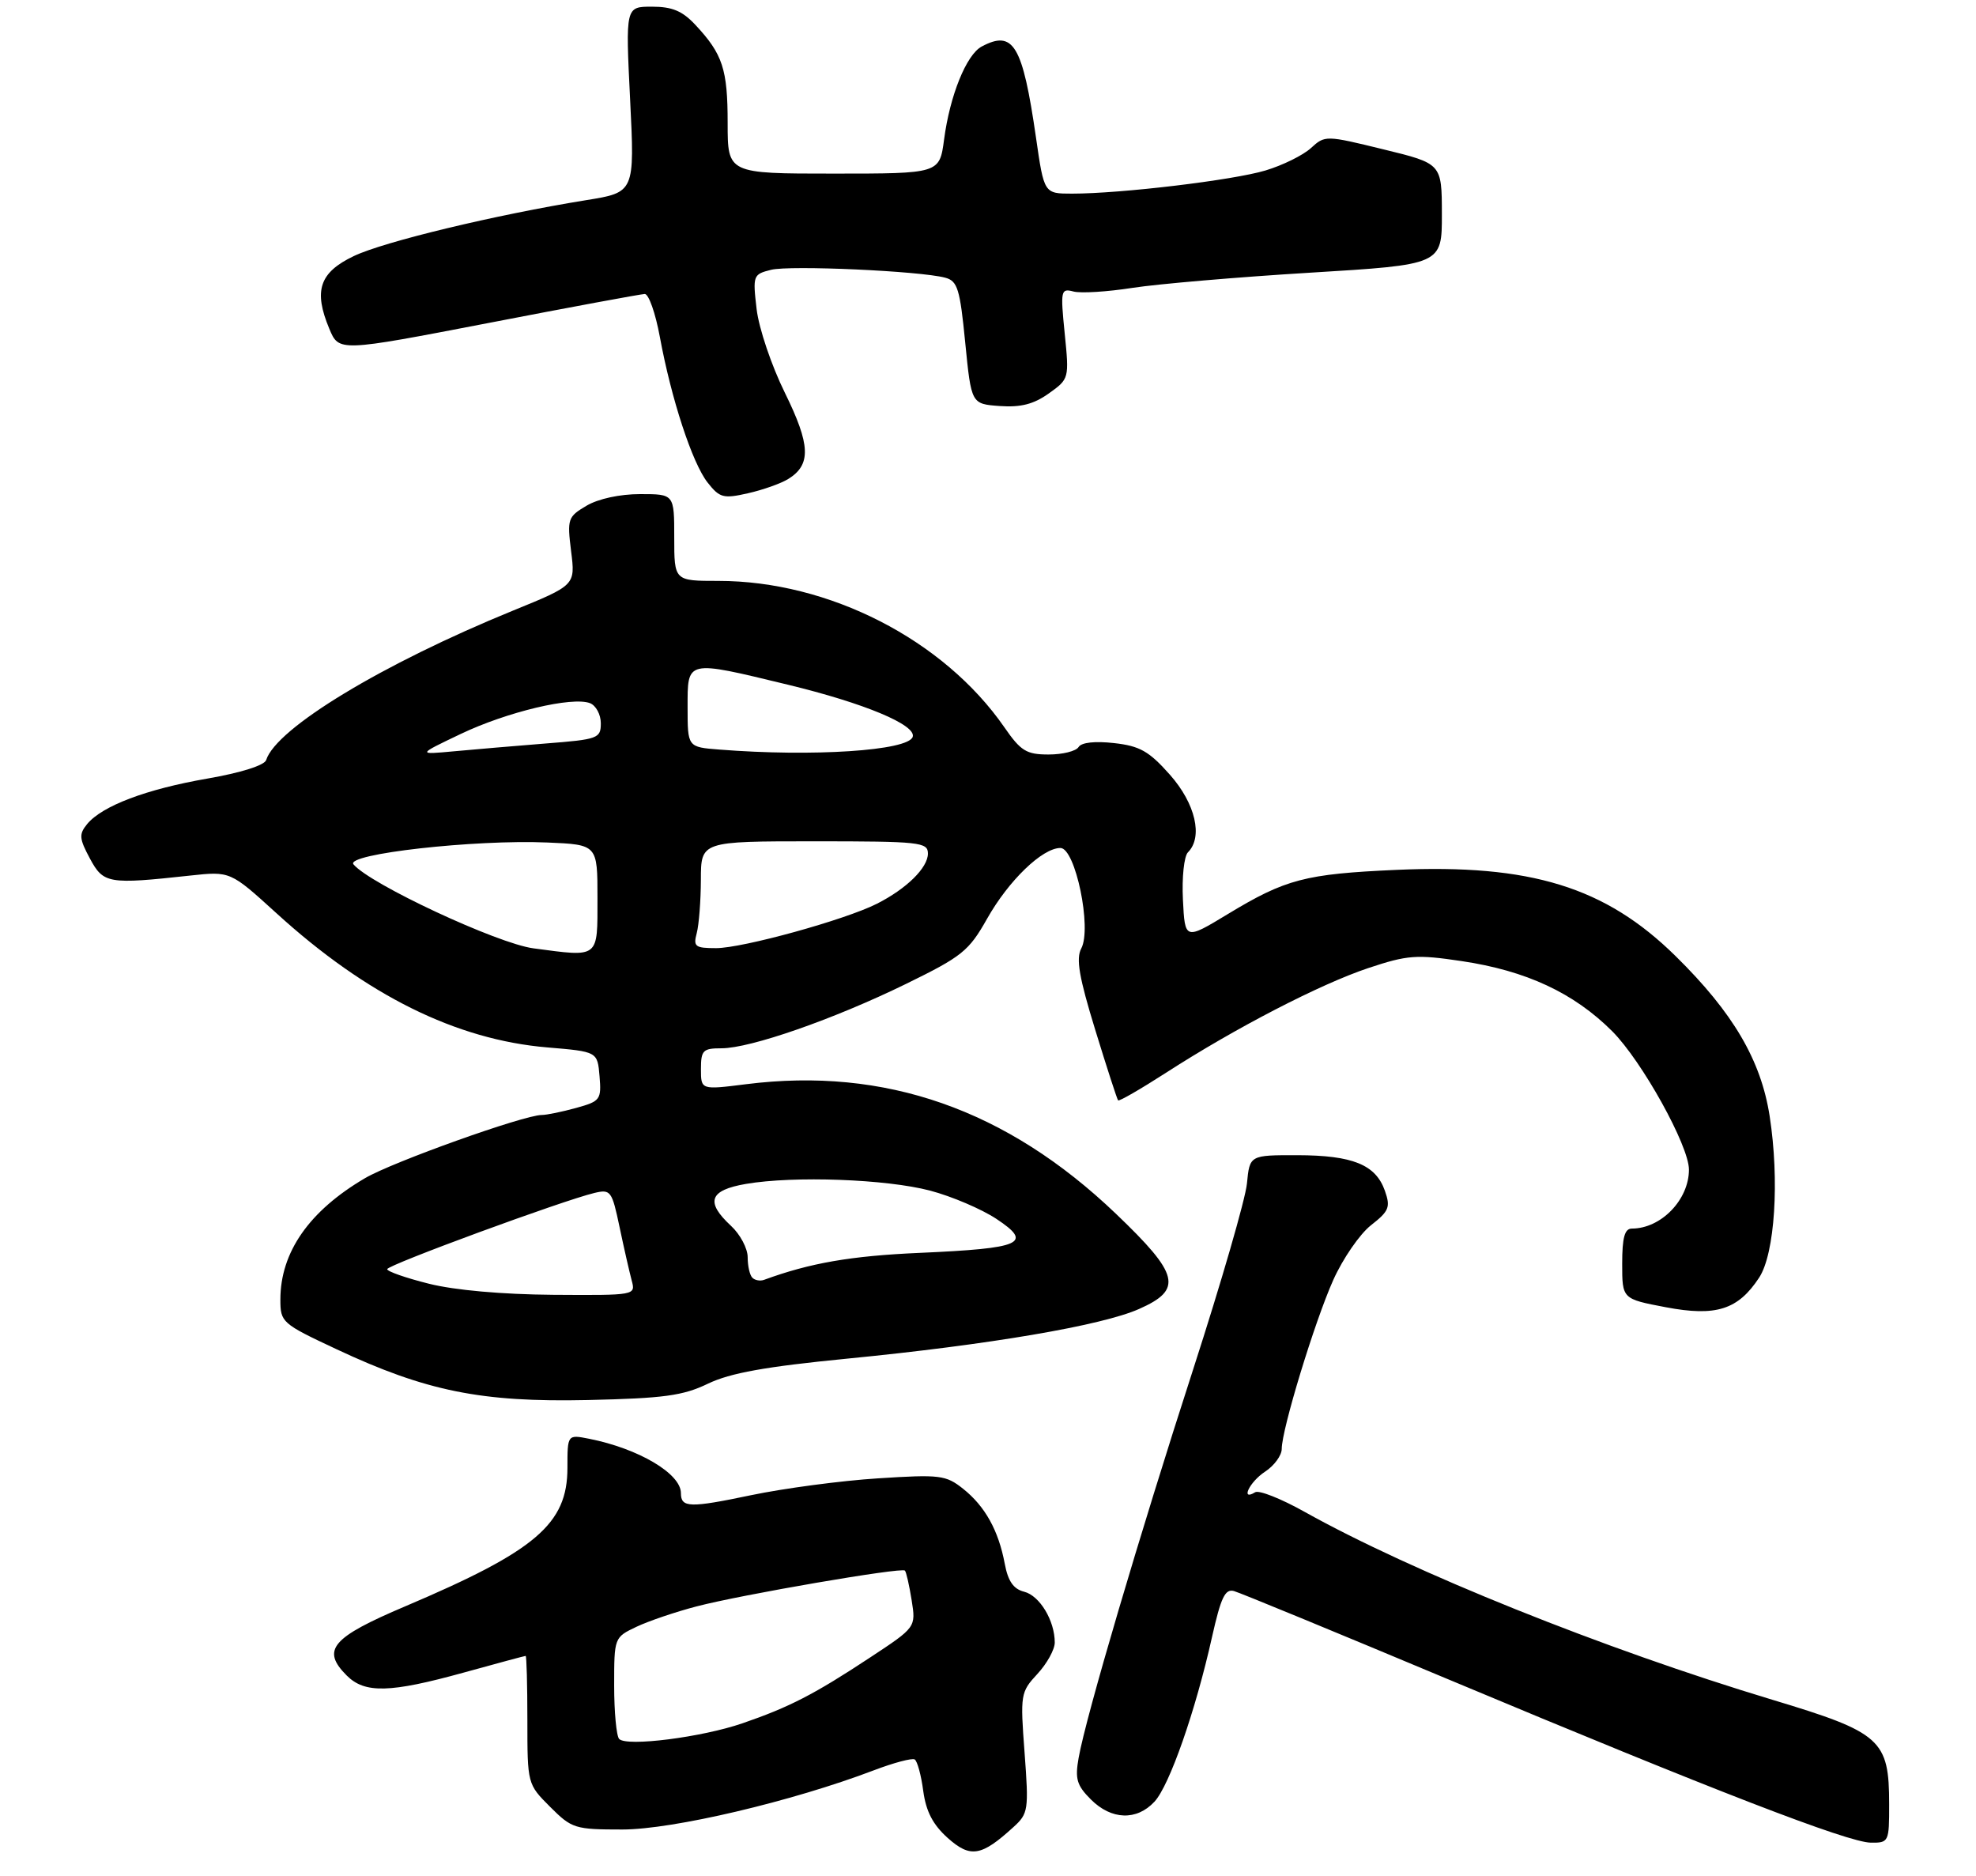 <?xml version="1.0" encoding="UTF-8" standalone="no"?>
<!DOCTYPE svg PUBLIC "-//W3C//DTD SVG 1.1//EN" "http://www.w3.org/Graphics/SVG/1.1/DTD/svg11.dtd" >
<svg xmlns="http://www.w3.org/2000/svg" xmlns:xlink="http://www.w3.org/1999/xlink" version="1.1" viewBox="0 0 296 281">
 <g >
 <path fill="currentColor"
d=" M 151.82 273.63 C 154.04 271.61 154.12 271.08 153.48 262.51 C 152.82 253.76 152.88 253.42 155.40 250.70 C 156.83 249.16 158.00 247.04 158.00 246.00 C 158.00 242.72 155.75 238.98 153.42 238.39 C 151.82 237.99 151.00 236.82 150.51 234.20 C 149.58 229.22 147.56 225.59 144.27 222.97 C 141.69 220.92 140.82 220.81 131.50 221.41 C 126.00 221.76 117.45 222.90 112.51 223.93 C 103.30 225.86 102.00 225.82 102.00 223.62 C 102.00 220.70 95.66 216.95 88.25 215.48 C 85.00 214.84 85.00 214.84 85.00 219.84 C 85.00 228.24 80.27 232.27 60.71 240.57 C 49.65 245.26 48.10 247.10 51.94 250.94 C 54.65 253.65 58.42 253.55 69.49 250.49 C 74.44 249.12 78.60 248.00 78.74 248.00 C 78.88 248.00 79.00 252.32 79.00 257.60 C 79.00 267.18 79.01 267.21 82.40 270.60 C 85.66 273.86 86.11 274.00 93.23 274.00 C 100.77 274.00 118.67 269.79 130.91 265.13 C 133.88 264.00 136.63 263.27 137.02 263.51 C 137.41 263.75 137.99 265.87 138.30 268.23 C 138.72 271.30 139.74 273.27 141.97 275.27 C 145.37 278.30 147.00 278.03 151.82 273.63 Z  M 282.99 270.25 C 282.99 260.54 281.81 259.48 265.50 254.57 C 240.27 246.97 211.48 235.40 195.40 226.41 C 191.90 224.45 188.59 223.14 188.02 223.49 C 185.76 224.88 187.18 221.93 189.50 220.41 C 190.88 219.51 192.00 217.97 192.00 217.00 C 192.00 214.09 196.93 197.93 199.72 191.70 C 201.15 188.51 203.69 184.82 205.37 183.50 C 208.08 181.38 208.32 180.80 207.45 178.33 C 206.07 174.43 202.64 173.03 194.35 173.01 C 187.20 173.00 187.20 173.00 186.79 177.25 C 186.56 179.59 182.94 192.07 178.76 205.00 C 170.67 229.98 162.68 257.05 161.58 263.25 C 161.01 266.42 161.30 267.39 163.41 269.50 C 166.48 272.57 170.26 272.71 172.93 269.84 C 175.18 267.43 179.09 256.24 181.56 245.16 C 182.89 239.24 183.52 237.91 184.85 238.29 C 185.76 238.54 200.22 244.50 217.00 251.53 C 256.66 268.14 276.84 275.94 280.25 275.97 C 282.93 276.00 283.00 275.86 282.99 270.25 Z  M 106.05 207.23 C 109.38 205.63 114.65 204.68 127.00 203.47 C 148.08 201.41 165.02 198.53 170.61 196.05 C 177.23 193.13 176.69 190.88 167.15 181.77 C 150.79 166.13 132.56 159.76 111.75 162.38 C 105.00 163.23 105.00 163.23 105.00 160.12 C 105.00 157.30 105.30 157.00 108.07 157.00 C 112.41 157.00 124.89 152.65 135.69 147.37 C 144.12 143.25 145.12 142.45 147.86 137.60 C 151.09 131.87 156.14 127.00 158.85 127.00 C 161.09 127.00 163.59 139.03 161.97 142.05 C 161.16 143.57 161.64 146.36 164.07 154.26 C 165.80 159.89 167.34 164.64 167.49 164.80 C 167.65 164.97 170.86 163.11 174.64 160.68 C 185.05 153.96 197.76 147.39 204.98 144.98 C 210.84 143.03 212.17 142.93 218.95 143.94 C 228.62 145.38 235.75 148.70 241.50 154.44 C 245.96 158.91 253.00 171.59 253.00 175.17 C 253.00 179.69 248.82 184.00 244.45 184.00 C 243.37 184.00 243.00 185.33 243.00 189.27 C 243.00 194.54 243.00 194.54 249.53 195.78 C 257.05 197.21 260.36 196.16 263.52 191.34 C 265.87 187.74 266.58 176.78 265.09 167.16 C 263.79 158.78 259.61 151.66 251.01 143.20 C 240.49 132.84 229.28 129.38 209.15 130.28 C 195.51 130.89 192.58 131.66 183.94 136.89 C 177.50 140.79 177.50 140.79 177.20 134.75 C 177.03 131.42 177.37 128.23 177.95 127.65 C 180.24 125.36 179.08 120.35 175.25 116.03 C 172.12 112.50 170.74 111.72 166.88 111.29 C 164.02 110.97 162.00 111.19 161.57 111.88 C 161.19 112.50 159.17 113.00 157.08 113.00 C 153.75 113.00 152.91 112.48 150.45 108.92 C 141.35 95.79 124.16 87.00 107.61 87.00 C 101.00 87.00 101.00 87.00 101.00 80.50 C 101.00 74.00 101.00 74.00 95.90 74.00 C 92.86 74.00 89.62 74.70 87.86 75.74 C 85.05 77.40 84.95 77.71 85.55 82.56 C 86.19 87.64 86.19 87.64 76.84 91.45 C 57.27 99.44 41.39 109.05 39.87 113.83 C 39.62 114.62 36.07 115.74 31.04 116.61 C 21.89 118.20 15.32 120.69 13.06 123.41 C 11.81 124.94 11.86 125.58 13.47 128.58 C 15.50 132.35 16.20 132.47 28.50 131.13 C 34.50 130.48 34.50 130.48 41.39 136.75 C 54.91 149.07 68.33 155.72 82.00 156.87 C 89.50 157.50 89.50 157.50 89.81 161.19 C 90.10 164.69 89.93 164.93 86.31 165.93 C 84.21 166.51 81.88 166.99 81.13 166.99 C 78.45 167.01 58.82 174.02 54.68 176.45 C 46.32 181.35 42.00 187.54 42.00 194.63 C 42.00 198.04 42.22 198.23 50.39 202.06 C 63.82 208.36 72.11 210.03 88.05 209.68 C 99.44 209.42 102.30 209.04 106.05 207.23 Z  M 118.07 71.74 C 121.54 69.60 121.42 66.64 117.57 58.82 C 115.57 54.77 113.68 49.18 113.34 46.30 C 112.75 41.26 112.81 41.08 115.50 40.41 C 118.33 39.70 137.82 40.58 141.59 41.59 C 143.44 42.08 143.80 43.26 144.59 51.33 C 145.50 60.50 145.50 60.50 149.76 60.81 C 152.90 61.03 154.84 60.54 157.10 58.93 C 160.16 56.75 160.17 56.70 159.49 49.94 C 158.84 43.47 158.91 43.16 160.81 43.66 C 161.91 43.95 165.89 43.70 169.66 43.11 C 173.42 42.53 185.39 41.50 196.25 40.84 C 216.00 39.64 216.00 39.64 215.99 32.07 C 215.98 24.50 215.98 24.50 207.24 22.37 C 198.58 20.25 198.48 20.25 196.37 22.18 C 195.20 23.25 192.14 24.76 189.57 25.53 C 184.72 26.99 167.92 29.00 160.59 29.00 C 156.40 29.00 156.40 29.00 155.19 20.61 C 153.18 6.73 151.81 4.43 147.05 6.97 C 144.76 8.20 142.29 14.30 141.42 20.90 C 140.74 26.00 140.74 26.00 124.87 26.00 C 109.00 26.00 109.00 26.00 109.00 18.43 C 109.00 10.37 108.26 8.11 104.19 3.75 C 102.23 1.64 100.70 1.00 97.66 1.00 C 93.70 1.00 93.70 1.00 94.39 14.90 C 95.08 28.81 95.08 28.81 87.79 29.98 C 74.24 32.17 57.52 36.19 53.00 38.35 C 47.85 40.81 46.94 43.52 49.33 49.24 C 50.77 52.69 50.77 52.69 73.14 48.38 C 85.44 46.00 95.98 44.05 96.58 44.03 C 97.17 44.01 98.19 46.90 98.84 50.44 C 100.56 59.77 103.70 69.34 105.99 72.26 C 107.80 74.56 108.35 74.71 112.02 73.88 C 114.25 73.38 116.97 72.42 118.07 71.74 Z  M 92.75 260.44 C 92.34 260.01 92.00 256.42 92.00 252.45 C 92.00 245.25 92.01 245.22 95.34 243.64 C 97.18 242.77 101.22 241.40 104.33 240.59 C 111.09 238.82 135.04 234.71 135.55 235.22 C 135.75 235.41 136.20 237.40 136.56 239.64 C 137.21 243.71 137.21 243.71 130.35 248.23 C 121.97 253.76 118.26 255.67 111.23 258.09 C 105.13 260.19 93.90 261.62 92.75 260.44 Z  M 64.25 192.26 C 60.81 191.40 58.00 190.42 58.00 190.08 C 58.00 189.46 84.37 179.77 89.06 178.66 C 91.48 178.09 91.67 178.36 92.81 183.78 C 93.47 186.93 94.29 190.51 94.62 191.75 C 95.23 194.00 95.22 194.00 82.87 193.92 C 75.21 193.86 68.12 193.23 64.25 192.26 Z  M 112.70 191.36 C 112.31 190.98 112.00 189.60 112.00 188.29 C 112.00 186.98 110.88 184.86 109.50 183.59 C 105.63 180.00 106.25 178.25 111.75 177.31 C 118.93 176.08 132.78 176.59 139.34 178.32 C 142.56 179.17 147.02 181.07 149.26 182.55 C 154.80 186.22 153.12 186.96 137.75 187.64 C 127.48 188.09 121.34 189.15 114.45 191.68 C 113.87 191.89 113.08 191.75 112.70 191.36 Z  M 79.91 142.03 C 74.52 141.32 55.40 132.40 52.95 129.45 C 51.67 127.90 71.11 125.71 82.00 126.18 C 89.50 126.50 89.50 126.50 89.50 134.50 C 89.50 143.62 89.84 143.35 79.91 142.03 Z  M 104.37 139.75 C 104.70 138.51 104.98 134.91 104.99 131.75 C 105.00 126.00 105.00 126.00 122.00 126.00 C 137.79 126.00 139.00 126.13 139.00 127.83 C 139.00 129.96 135.80 133.11 131.34 135.36 C 126.57 137.77 111.24 142.00 107.27 142.00 C 104.12 142.00 103.83 141.77 104.37 139.75 Z  M 69.00 109.93 C 75.93 106.62 85.71 104.29 88.38 105.31 C 89.27 105.66 90.00 107.01 90.00 108.32 C 90.00 110.59 89.59 110.74 81.75 111.35 C 77.21 111.71 71.03 112.24 68.00 112.52 C 62.50 113.03 62.50 113.03 69.00 109.93 Z  M 107.75 112.26 C 103.00 111.89 103.00 111.89 103.00 105.95 C 103.00 98.78 102.70 98.84 118.00 102.54 C 129.49 105.32 137.30 108.58 136.72 110.36 C 136.03 112.43 121.78 113.37 107.75 112.26 Z "/>
</g>
</svg>